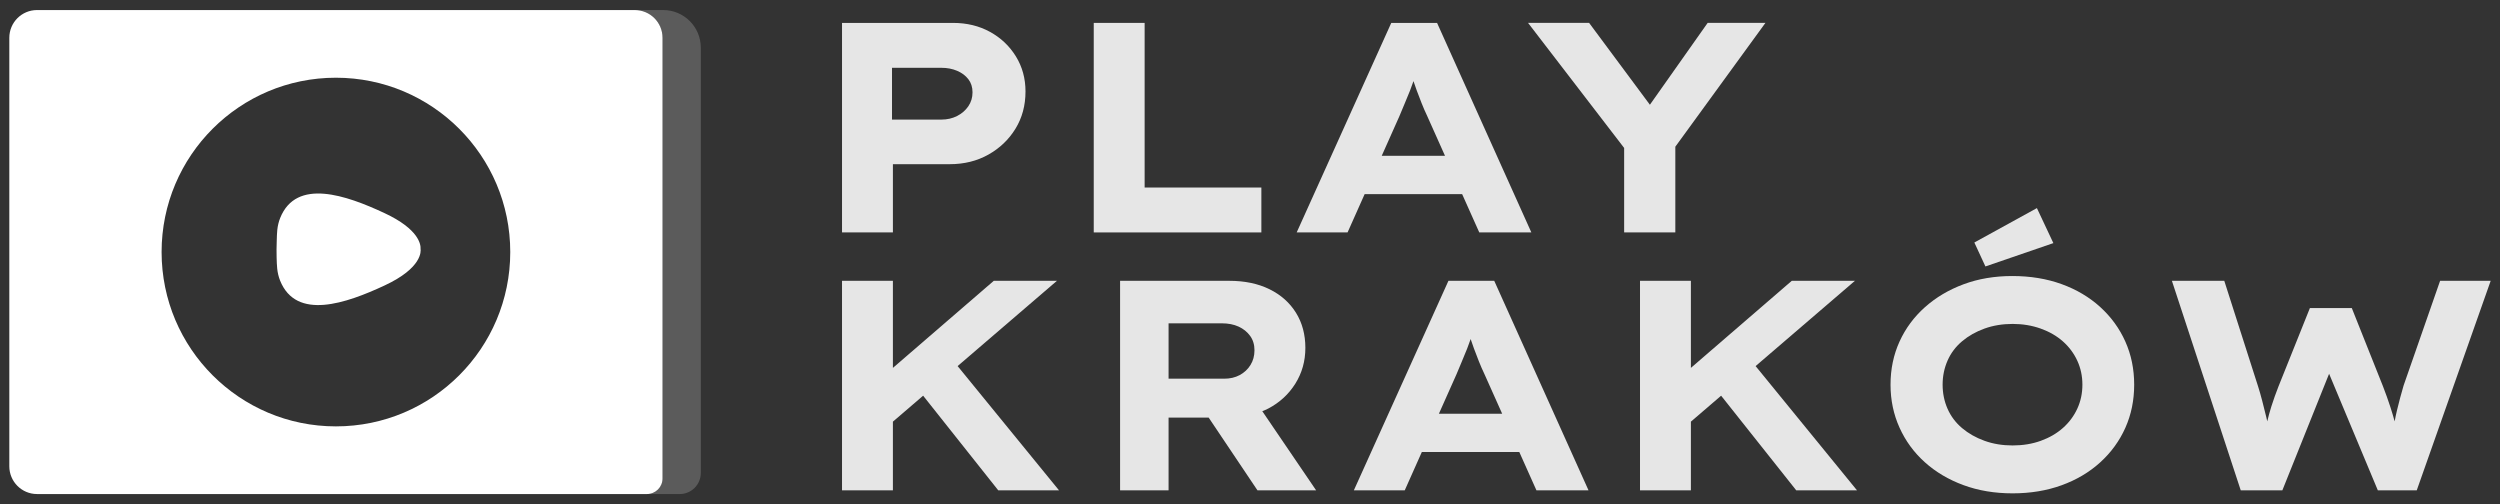 <?xml version="1.0" encoding="UTF-8"?>
<svg id="Warstwa_1" data-name="Warstwa 1" xmlns="http://www.w3.org/2000/svg" viewBox="0 0 909.175 183.324">
  <rect x="0" y="0" width="909.175" height="183.324" fill="#333333" stroke="none"/>
  <defs>
    <style>
      .cls-1 {
        fill: none;
      }

      .cls-2 {
        fill: #e6e6e6;
      }

      .cls-3 {
        fill: #fff;
      }

      .cls-4 {
        fill: #f2f2f2;
        opacity: .21;
      }
    </style>
  </defs>
  <path class="cls-1" d="M537.803,131.354c-.617-1.56-1.216-3.12-1.796-4.681-.42-1.125-.797-2.251-1.178-3.377-.403,1.155-.807,2.311-1.271,3.486-.617,1.561-1.252,3.102-1.905,4.626-.653,1.524-1.306,3.086-1.959,4.681l-6.407,14.369h23.006l-6.476-14.478c-.726-1.524-1.398-3.065-2.014-4.626Z"/>
  <path class="cls-1" d="M450.828,136.416c1.633-.871,2.939-2.085,3.919-3.647,.98-1.56,1.47-3.356,1.47-5.388s-.527-3.773-1.578-5.225c-1.053-1.451-2.449-2.575-4.191-3.374-1.742-.798-3.774-1.197-6.096-1.197h-19.377v20.138h20.247c2.104,0,3.973-.436,5.606-1.306Z"/>
  <path class="cls-1" d="M525.501,56.66l-6.476-14.478c-.726-1.524-1.398-3.065-2.014-4.626-.617-1.56-1.216-3.12-1.796-4.681-.42-1.125-.797-2.251-1.178-3.377-.403,1.155-.807,2.311-1.271,3.486-.617,1.561-1.252,3.102-1.905,4.626-.653,1.524-1.306,3.086-1.959,4.681l-6.407,14.369h23.006Z"/>
  <path class="cls-1" d="M348.071,42.182c1.704-.871,3.065-2.049,4.082-3.538,1.015-1.487,1.524-3.174,1.524-5.062s-.509-3.483-1.524-4.79c-1.017-1.307-2.378-2.322-4.082-3.048-1.706-.724-3.611-1.089-5.715-1.089h-17.961v18.832h17.961c2.104,0,4.009-.435,5.715-1.306Z"/>
  <path class="cls-1" d="M122.159,28.263c-35.012,0-63.392,28.38-63.392,63.392s28.38,63.406,63.392,63.406,63.406-28.38,63.406-63.406-28.38-63.392-63.406-63.392Zm17.691,75.561c-13.933,6.49-32.108,12.852-37.987-1.779-.555-1.395-.897-2.861-1.053-4.355-.242-2.292-.242-6.291-.242-7.045,.042-.427,.042-1.608,.071-2.975,.029-1.38,.086-2.918,.199-4.042,.157-1.494,.498-2.96,1.053-4.355,5.878-14.631,24.025-8.269,37.93-1.779,12.61,5.878,13.222,11.514,13.123,12.994v.028c.128,.726,.712,6.889-13.094,13.308Z"/>
  <path class="cls-1" d="M750.231,124.17c-2.25-1.995-4.953-3.555-8.109-4.681-3.157-1.124-6.55-1.687-10.178-1.687-3.701,0-7.113,.563-10.232,1.687-3.121,1.126-5.842,2.667-8.164,4.626-2.323,1.959-4.082,4.3-5.28,7.021-1.197,2.722-1.796,5.644-1.796,8.763s.599,6.042,1.796,8.763c1.198,2.721,2.956,5.061,5.28,7.021,2.321,1.96,5.043,3.502,8.164,4.626,3.12,1.126,6.532,1.687,10.232,1.687s7.111-.561,10.232-1.687c3.119-1.124,5.805-2.684,8.055-4.681,2.249-1.995,3.991-4.335,5.225-7.021,1.233-2.684,1.851-5.587,1.851-8.709s-.617-6.023-1.851-8.708c-1.235-2.684-2.977-5.024-5.225-7.021Z"/>
  <path class="cls-4" d="M241.176,3.657h-10.299c5.568,.013,10.068,4.517,10.068,10.088V174.005c0,3.131-2.533,5.665-5.665,5.665h11.903c4.24,0,7.677-3.437,7.677-7.677V17.341c0-7.558-6.127-13.684-13.684-13.684Z"/>
  <path class="cls-2" d="M324.722,59.708h20.682c5.225,0,9.906-1.16,14.043-3.483,4.136-2.322,7.419-5.46,9.851-9.416,2.43-3.954,3.646-8.472,3.646-13.552,0-4.716-1.162-8.962-3.483-12.736-2.323-3.773-5.462-6.749-9.416-8.926-3.956-2.177-8.436-3.265-13.443-3.265h-40.385V84.527h18.506v-24.819Zm-.327-35.051h17.961c2.104,0,4.009,.364,5.715,1.089,1.704,.726,3.065,1.742,4.082,3.048,1.015,1.306,1.524,2.903,1.524,4.79s-.509,3.575-1.524,5.062c-1.017,1.488-2.378,2.667-4.082,3.538-1.706,.871-3.611,1.306-5.715,1.306h-17.961V24.656Z"/>
  <polygon class="cls-2" points="458.721 68.198 416.267 68.198 416.267 8.328 397.762 8.328 397.762 84.527 458.721 84.527 458.721 68.198"/>
  <path class="cls-2" d="M531.734,70.593l6.232,13.934h18.941l-34.289-76.198h-16.655l-34.398,76.198h18.505l6.213-13.934h35.451Zm-22.832-28.302c.653-1.595,1.307-3.157,1.959-4.681,.653-1.524,1.288-3.065,1.905-4.626,.464-1.175,.868-2.331,1.271-3.486,.381,1.126,.758,2.251,1.178,3.377,.58,1.561,1.179,3.121,1.796,4.681,.616,1.561,1.288,3.102,2.014,4.626l6.476,14.478h-23.006l6.407-14.369Z"/>
  <polygon class="cls-2" points="609.266 84.527 609.266 53.354 642.031 8.328 621.022 8.328 600.017 38.093 577.916 8.328 555.709 8.328 590.652 53.806 590.652 84.527 609.266 84.527"/>
  <polygon class="cls-2" points="384.374 102.126 361.405 102.126 324.722 133.789 324.722 102.126 306.216 102.126 306.216 178.325 324.722 178.325 324.722 153.342 335.715 143.903 363.038 178.325 385.136 178.325 348.259 133.134 384.374 102.126"/>
  <path class="cls-2" d="M461.17,148.608c4.172-2.177,7.473-5.207,9.906-9.089,2.431-3.881,3.647-8.218,3.647-13.008,0-4.861-1.143-9.125-3.429-12.791-2.286-3.664-5.497-6.513-9.634-8.545-4.136-2.031-8.999-3.048-14.587-3.048h-39.732v76.198h17.634v-26.452h14.584l17.746,26.452h21.336l-19.582-28.782c.709-.298,1.427-.579,2.11-.936Zm-36.195-31.024h19.377c2.322,0,4.354,.4,6.096,1.197,1.741,.799,3.138,1.924,4.191,3.374,1.051,1.453,1.578,3.194,1.578,5.225s-.49,3.828-1.47,5.388c-.979,1.562-2.286,2.776-3.919,3.647-1.633,.871-3.502,1.306-5.606,1.306h-20.247v-20.138Z"/>
  <path class="cls-2" d="M526.755,102.126l-34.399,76.198h18.506l6.213-13.934h35.451l6.232,13.934h18.941l-34.289-76.198h-16.655Zm-3.468,48.332l6.407-14.369c.653-1.595,1.307-3.157,1.959-4.681,.653-1.524,1.288-3.065,1.905-4.626,.464-1.175,.868-2.331,1.271-3.486,.381,1.126,.758,2.252,1.178,3.377,.58,1.561,1.179,3.121,1.796,4.681,.616,1.561,1.288,3.102,2.014,4.626l6.476,14.478h-23.006Z"/>
  <polygon class="cls-2" points="674.578 102.126 651.61 102.126 614.926 133.789 614.926 102.126 596.42 102.126 596.42 178.325 614.926 178.325 614.926 153.342 625.919 143.903 653.243 178.325 675.34 178.325 638.463 133.134 674.578 102.126"/>
  <path class="cls-2" d="M763.784,111.651c-3.956-3.592-8.637-6.368-14.042-8.328-5.407-1.959-11.375-2.939-17.907-2.939-6.459,0-12.373,.998-17.743,2.994-5.371,1.997-10.052,4.773-14.042,8.327-3.992,3.557-7.076,7.729-9.253,12.518-2.177,4.79-3.266,10.015-3.266,15.675,0,5.589,1.089,10.796,3.266,15.621,2.177,4.827,5.242,9.018,9.198,12.573,3.954,3.557,8.635,6.333,14.042,8.327,5.406,1.995,11.376,2.994,17.907,2.994,6.458,0,12.391-.98,17.798-2.939,5.406-1.96,10.086-4.735,14.042-8.328,3.955-3.592,7.002-7.783,9.144-12.573,2.14-4.79,3.211-10.015,3.211-15.675s-1.071-10.886-3.211-15.675c-2.141-4.79-5.189-8.981-9.144-12.573Zm-8.327,36.956c-1.235,2.686-2.977,5.026-5.225,7.021-2.25,1.997-4.936,3.557-8.055,4.681-3.121,1.126-6.531,1.687-10.232,1.687s-7.113-.561-10.232-1.687c-3.121-1.124-5.842-2.667-8.164-4.626-2.323-1.959-4.082-4.3-5.28-7.021-1.197-2.722-1.796-5.642-1.796-8.763s.599-6.041,1.796-8.763c1.198-2.721,2.956-5.062,5.28-7.021,2.321-1.96,5.043-3.501,8.164-4.626,3.12-1.124,6.532-1.687,10.232-1.687,3.628,0,7.021,.563,10.178,1.687,3.157,1.126,5.86,2.686,8.109,4.681,2.249,1.997,3.991,4.337,5.225,7.021,1.233,2.686,1.851,5.589,1.851,8.708s-.617,6.025-1.851,8.709Z"/>
  <polygon class="cls-2" points="746.748 88.411 740.761 75.675 718.01 88.193 722.038 96.901 746.748 88.411"/>
  <path class="cls-2" d="M887.39,102.126l-13.28,38.099c-.435,1.453-.854,2.939-1.252,4.463-.4,1.524-.781,3.031-1.143,4.517-.334,1.364-.608,2.708-.848,4.041-.465-1.677-.967-3.392-1.547-5.184-.799-2.466-1.706-5.007-2.721-7.62l-11.321-28.411h-15.24l-11.43,28.52c-.944,2.395-1.796,4.79-2.558,7.184-.591,1.858-1.082,3.688-1.521,5.502-.11-.491-.208-.969-.33-1.474-.473-1.96-.963-3.919-1.47-5.878-.509-1.96-1.017-3.737-1.524-5.334l-12.301-38.426h-19.049l25.037,76.198h15.131l17-42.398,17.725,42.398h14.151l26.887-76.198h-18.396Z"/>
  <path class="cls-3" d="M152.945,90.488c.099-1.48-.512-7.116-13.123-12.994-13.905-6.49-32.052-12.852-37.93,1.779-.555,1.395-.897,2.861-1.053,4.355-.114,1.124-.171,2.662-.199,4.042-.029,1.366-.029,2.548-.071,2.975,0,.754,0,4.754,.242,7.045,.156,1.494,.498,2.96,1.053,4.355,5.878,14.631,24.053,8.269,37.987,1.779,13.806-6.419,13.222-12.582,13.094-13.308v-.028Z"/>
  <path class="cls-3" d="M240.944,174.005V13.746c0-5.571-4.499-10.076-10.068-10.088-.008,0-.016-.002-.024-.002H13.465C7.9,3.655,3.388,8.167,3.388,13.746V169.578c0,5.565,4.512,10.091,10.077,10.091H235.28c3.131,0,5.665-2.533,5.665-5.665Zm-118.785-18.944c-35.012,0-63.392-28.38-63.392-63.406s28.38-63.392,63.392-63.392,63.406,28.38,63.406,63.392-28.38,63.406-63.406,63.406Z"/>
</svg>